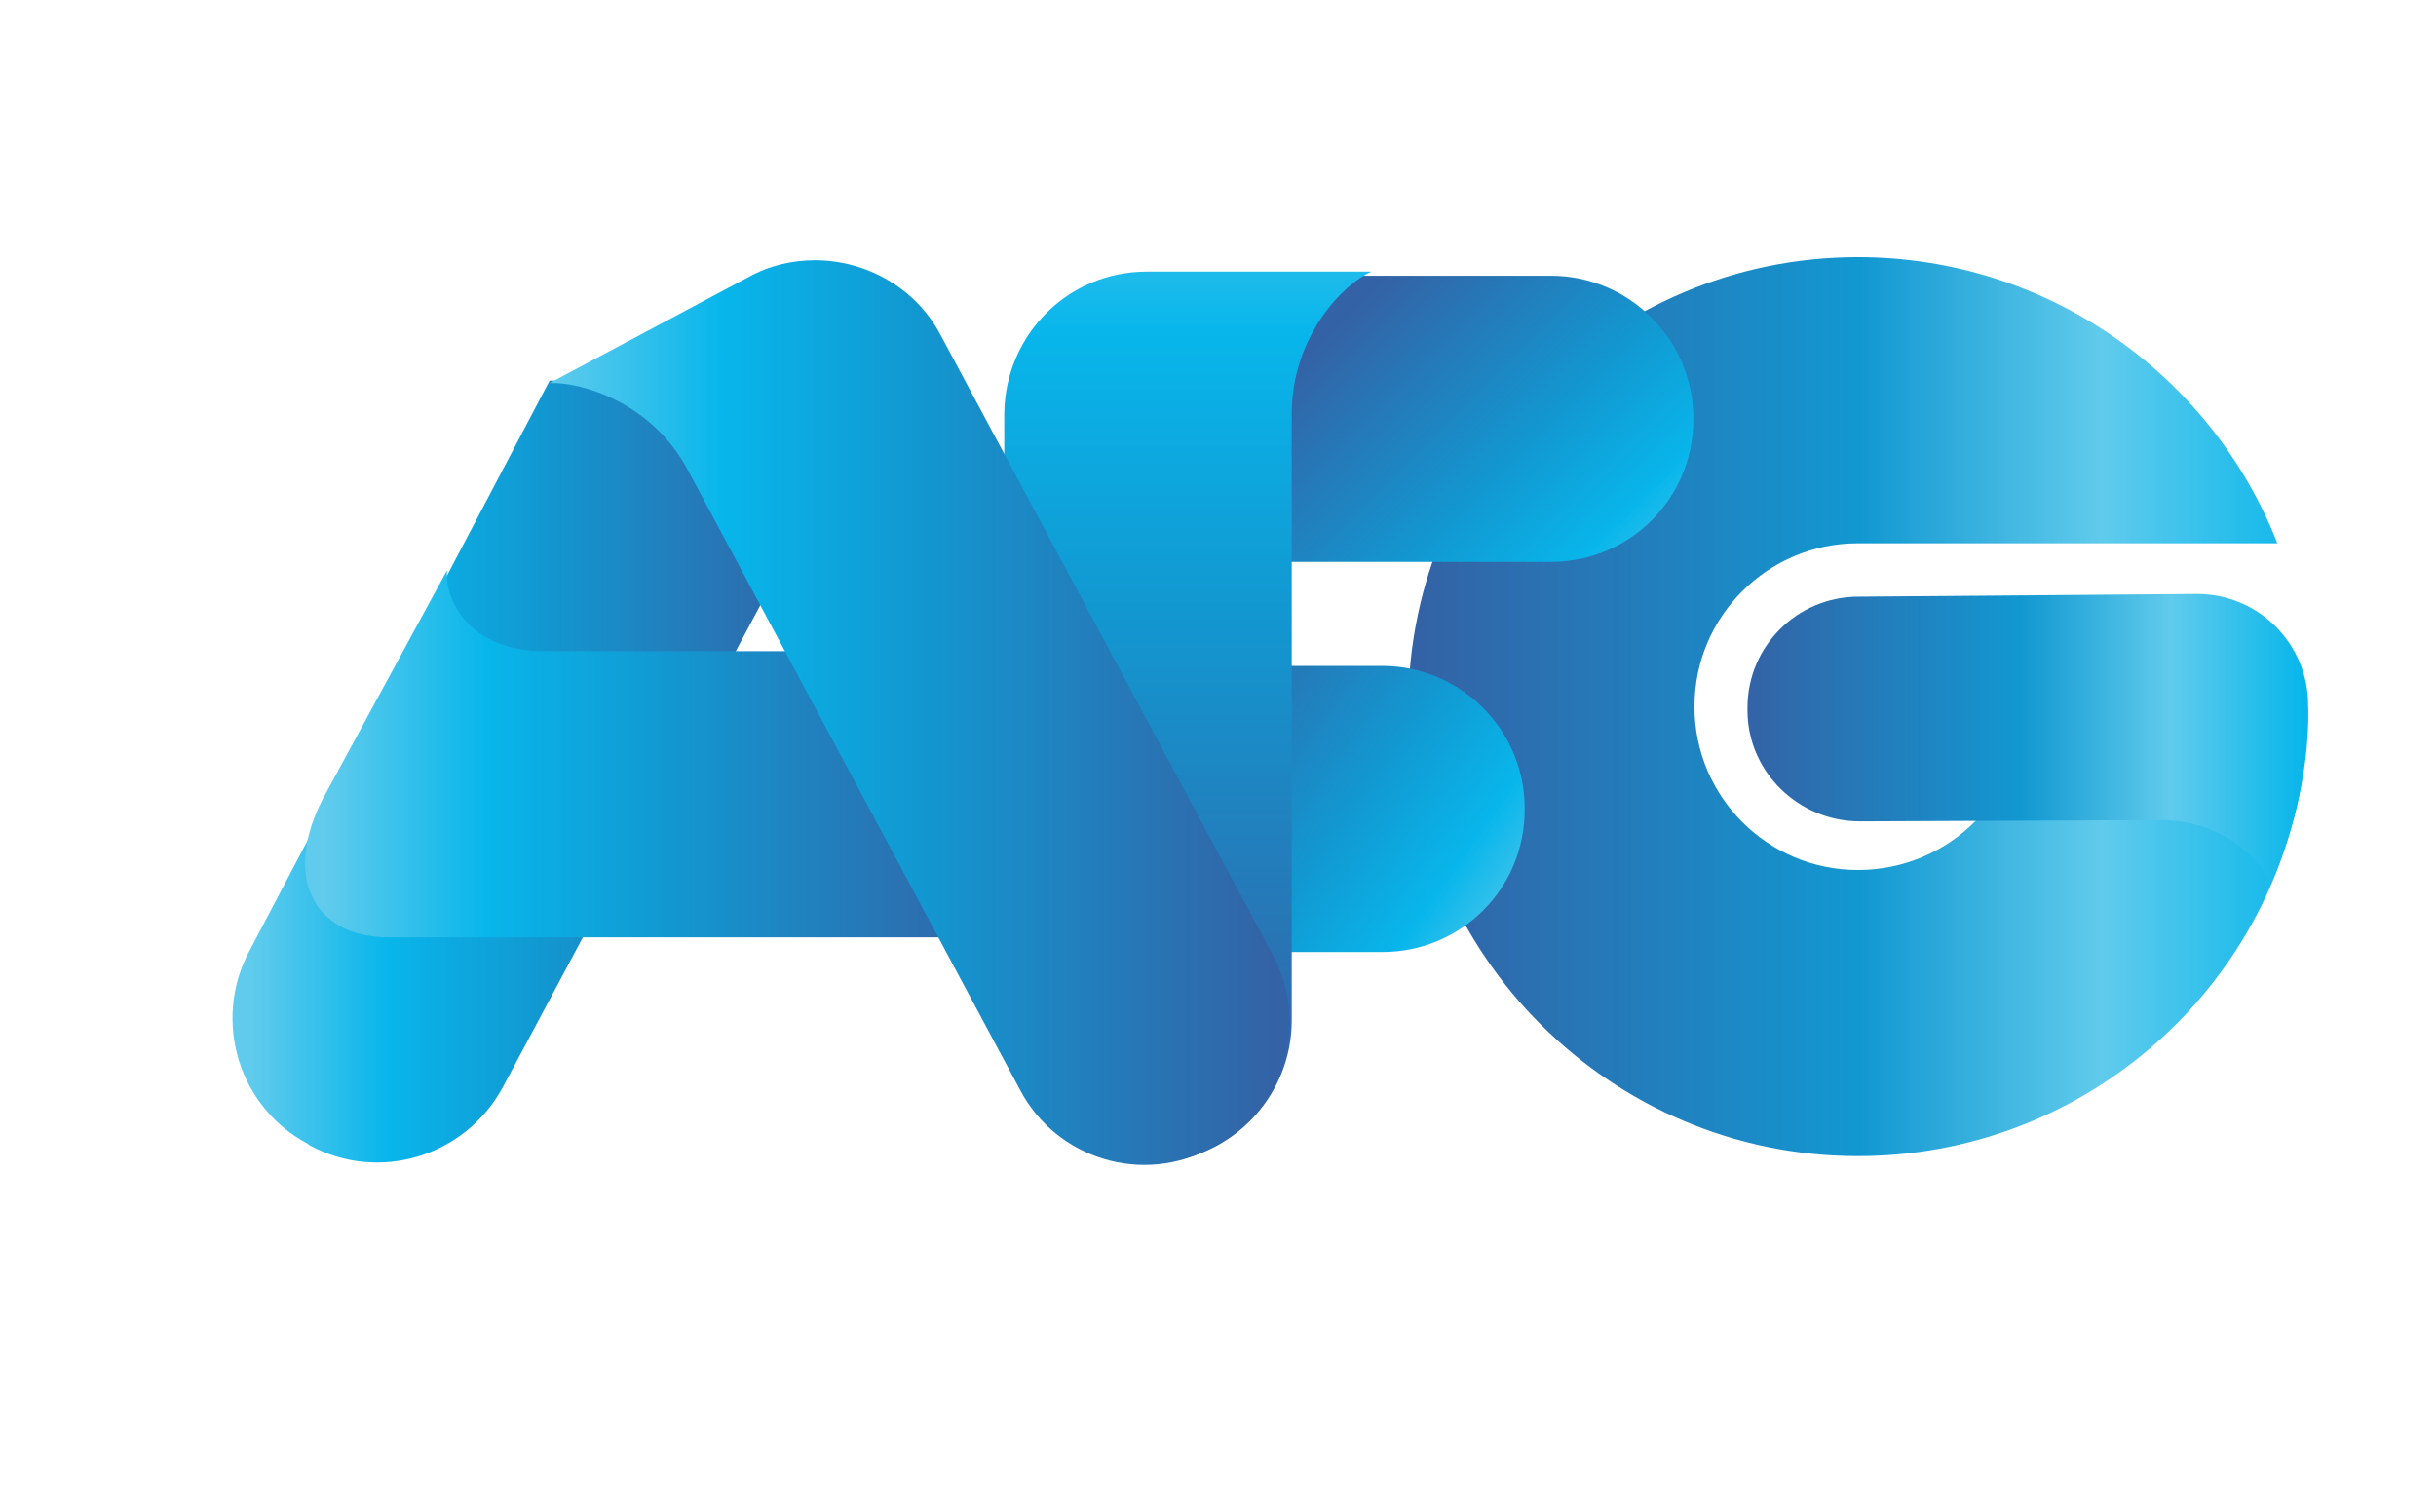 <svg xmlns="http://www.w3.org/2000/svg" viewBox="0 0 261 162" width="261" height="162">
	<defs>
		<linearGradient id="grd1" gradientUnits="userSpaceOnUse"  x1="247.951" y1="75.723" x2="152.315" y2="75.723">
			<stop offset="0" stop-color="#08b6eb"  />
			<stop offset="0.238" stop-color="#60cbec"  />
			<stop offset="0.508" stop-color="#1298d1"  />
			<stop offset="1" stop-color="#3363a6"  />
		</linearGradient>
		<linearGradient id="grd2" gradientUnits="userSpaceOnUse"  x1="246.787" y1="79.128" x2="187.23" y2="79.128">
			<stop offset="0" stop-color="#08b6eb"  />
			<stop offset="0.238" stop-color="#60cbec"  />
			<stop offset="0.508" stop-color="#1298d1"  />
			<stop offset="1" stop-color="#3363a6"  />
		</linearGradient>
		<linearGradient id="grd3" gradientUnits="userSpaceOnUse"  x1="176.865" y1="68.536" x2="143.3" y2="34.972">
			<stop offset="0" stop-color="#60cbec"  />
			<stop offset="0.238" stop-color="#08b6eb"  />
			<stop offset="0.508" stop-color="#1298d1"  />
			<stop offset="1" stop-color="#3363a6"  />
		</linearGradient>
		<linearGradient id="grd4" gradientUnits="userSpaceOnUse"  x1="161.026" y1="105.327" x2="122.133" y2="78.114">
			<stop offset="0" stop-color="#60cbec"  />
			<stop offset="0.238" stop-color="#08b6eb"  />
			<stop offset="0.508" stop-color="#1298d1"  />
			<stop offset="1" stop-color="#3363a6"  />
		</linearGradient>
		<linearGradient id="grd5" gradientUnits="userSpaceOnUse"  x1="127.273" y1="9.584" x2="127.273" y2="118.678">
			<stop offset="0" stop-color="#60cbec"  />
			<stop offset="0.238" stop-color="#08b6eb"  />
			<stop offset="0.508" stop-color="#1298d1"  />
			<stop offset="1" stop-color="#3363a6"  />
		</linearGradient>
		<linearGradient id="grd6" gradientUnits="userSpaceOnUse"  x1="26.992" y1="81.403" x2="87.875" y2="81.403">
			<stop offset="0" stop-color="#60cbec"  />
			<stop offset="0.238" stop-color="#08b6eb"  />
			<stop offset="0.508" stop-color="#1298d1"  />
			<stop offset="1" stop-color="#3363a6"  />
		</linearGradient>
		<linearGradient id="grd7" gradientUnits="userSpaceOnUse"  x1="34.931" y1="80.771" x2="106.836" y2="80.771">
			<stop offset="0" stop-color="#60cbec"  />
			<stop offset="0.238" stop-color="#08b6eb"  />
			<stop offset="0.508" stop-color="#1298d1"  />
			<stop offset="1" stop-color="#3363a6"  />
		</linearGradient>
		<linearGradient id="grd8" gradientUnits="userSpaceOnUse"  x1="58.89" y1="75.285" x2="136.048" y2="75.285">
			<stop offset="0" stop-color="#60cbec"  />
			<stop offset="0.238" stop-color="#08b6eb"  />
			<stop offset="0.508" stop-color="#1298d1"  />
			<stop offset="1" stop-color="#3363a6"  />
		</linearGradient>
	</defs>
	<style>
		tspan { white-space:pre }
		.shp0 { fill: url(#grd1) } 
		.shp1 { fill: url(#grd2) } 
		.shp2 { fill: url(#grd3) } 
		.shp3 { fill: url(#grd4) } 
		.shp4 { fill: url(#grd5) } 
		.shp5 { fill: url(#grd6) } 
		.shp6 { fill: url(#grd7) } 
		.shp7 { fill: url(#grd8) } 
	</style>
	<path id="Path 4" class="shp0" d="M150.88 75.58L150.88 75.86C151.02 102.33 172.59 123.89 199.05 123.89C222.72 123.89 242.46 106.81 246.52 84.26C245.54 84.55 244.42 84.68 243.3 84.68C233.5 84.68 229.58 75.72 231.26 68.3L215.02 68.3C215.99 70.54 216.69 73.06 216.69 75.72C216.69 85.38 208.85 93.23 199.05 93.23C189.39 93.23 181.55 85.38 181.55 75.72C181.55 66.06 189.39 58.22 199.05 58.22L200.31 58.22L244 58.22C237 40.3 219.5 27.56 199.05 27.56C172.59 27.56 151.02 49.12 150.88 75.58Z" />
	<path id="Path 5" class="shp1" d="M235.26 63.65L199.13 63.94C192.55 63.94 187.23 69.26 187.23 75.84L187.23 76.12C187.23 82.7 192.69 88.02 199.27 88.02L231.48 87.88C238.2 87.88 242.26 92.22 243.24 94.6C247.86 84.8 247.3 75.56 247.3 75.56C247.3 68.98 241.98 63.65 235.4 63.65L235.26 63.65Z" />
	<path id="Path 6" class="shp2" d="M134.38 29.55C134.52 29.83 134.52 30.11 134.66 30.39C136.34 38.37 135.08 47.89 134.38 55.87C134.24 57.41 134.1 58.81 133.96 60.21L166.16 60.21C174.56 60.21 181.43 53.49 181.43 44.95L181.43 44.81C181.43 36.41 174.56 29.55 166.16 29.55L134.38 29.55Z" />
	<path id="Path 7" class="shp3" d="M116.31 71.36C116.45 71.64 116.45 71.92 116.59 72.2C118.27 80.18 117.01 89.7 116.31 97.68C116.17 99.22 116.04 100.62 115.89 102.02L148.1 102.02C156.5 102.02 163.36 95.3 163.36 86.76L163.36 86.62C163.36 78.22 156.5 71.36 148.1 71.36L116.31 71.36Z" />
	<path id="Path 8" class="shp4" d="M122.86 29.11C114.46 29.11 107.74 35.84 107.6 44.24L107.6 60.62L107.6 109.35C107.6 117.75 114.46 124.61 122.86 124.61L123.14 124.61C131.54 124.61 138.4 117.75 138.4 109.35L138.4 44.38C138.4 35.98 144.01 30.37 146.95 29.11L122.86 29.11Z" />
	<path id="Path 9" class="shp5" d="M58.89 40.79L26.68 101.98C22.76 109.41 25.57 118.65 32.98 122.57L33.13 122.71C40.55 126.77 49.79 123.97 53.85 116.55L87.88 52.84C85.63 48.91 84.52 44.57 82.83 40.37L58.89 40.79Z" />
	<path id="Path 10" class="shp6" d="M34.74 85.32C30.26 93.72 33.34 100.45 41.74 100.45L106.3 100.45C114.7 100.45 111.48 69.78 90.89 69.78L58.41 69.78C50.01 69.78 47.62 64.04 47.9 61.1L34.74 85.32Z" />
	<path id="Path 11" class="shp7" d="M80.17 29.71L58.89 41.05C62.11 40.91 69.81 43.01 73.73 50.43L109.3 116.81C113.22 124.23 122.46 127.03 129.88 122.96L130.16 122.83C137.58 118.9 140.38 109.66 136.32 102.24L100.76 35.87C98.1 30.83 92.78 27.89 87.31 27.89C84.93 27.89 82.41 28.45 80.17 29.71Z" />
</svg>

